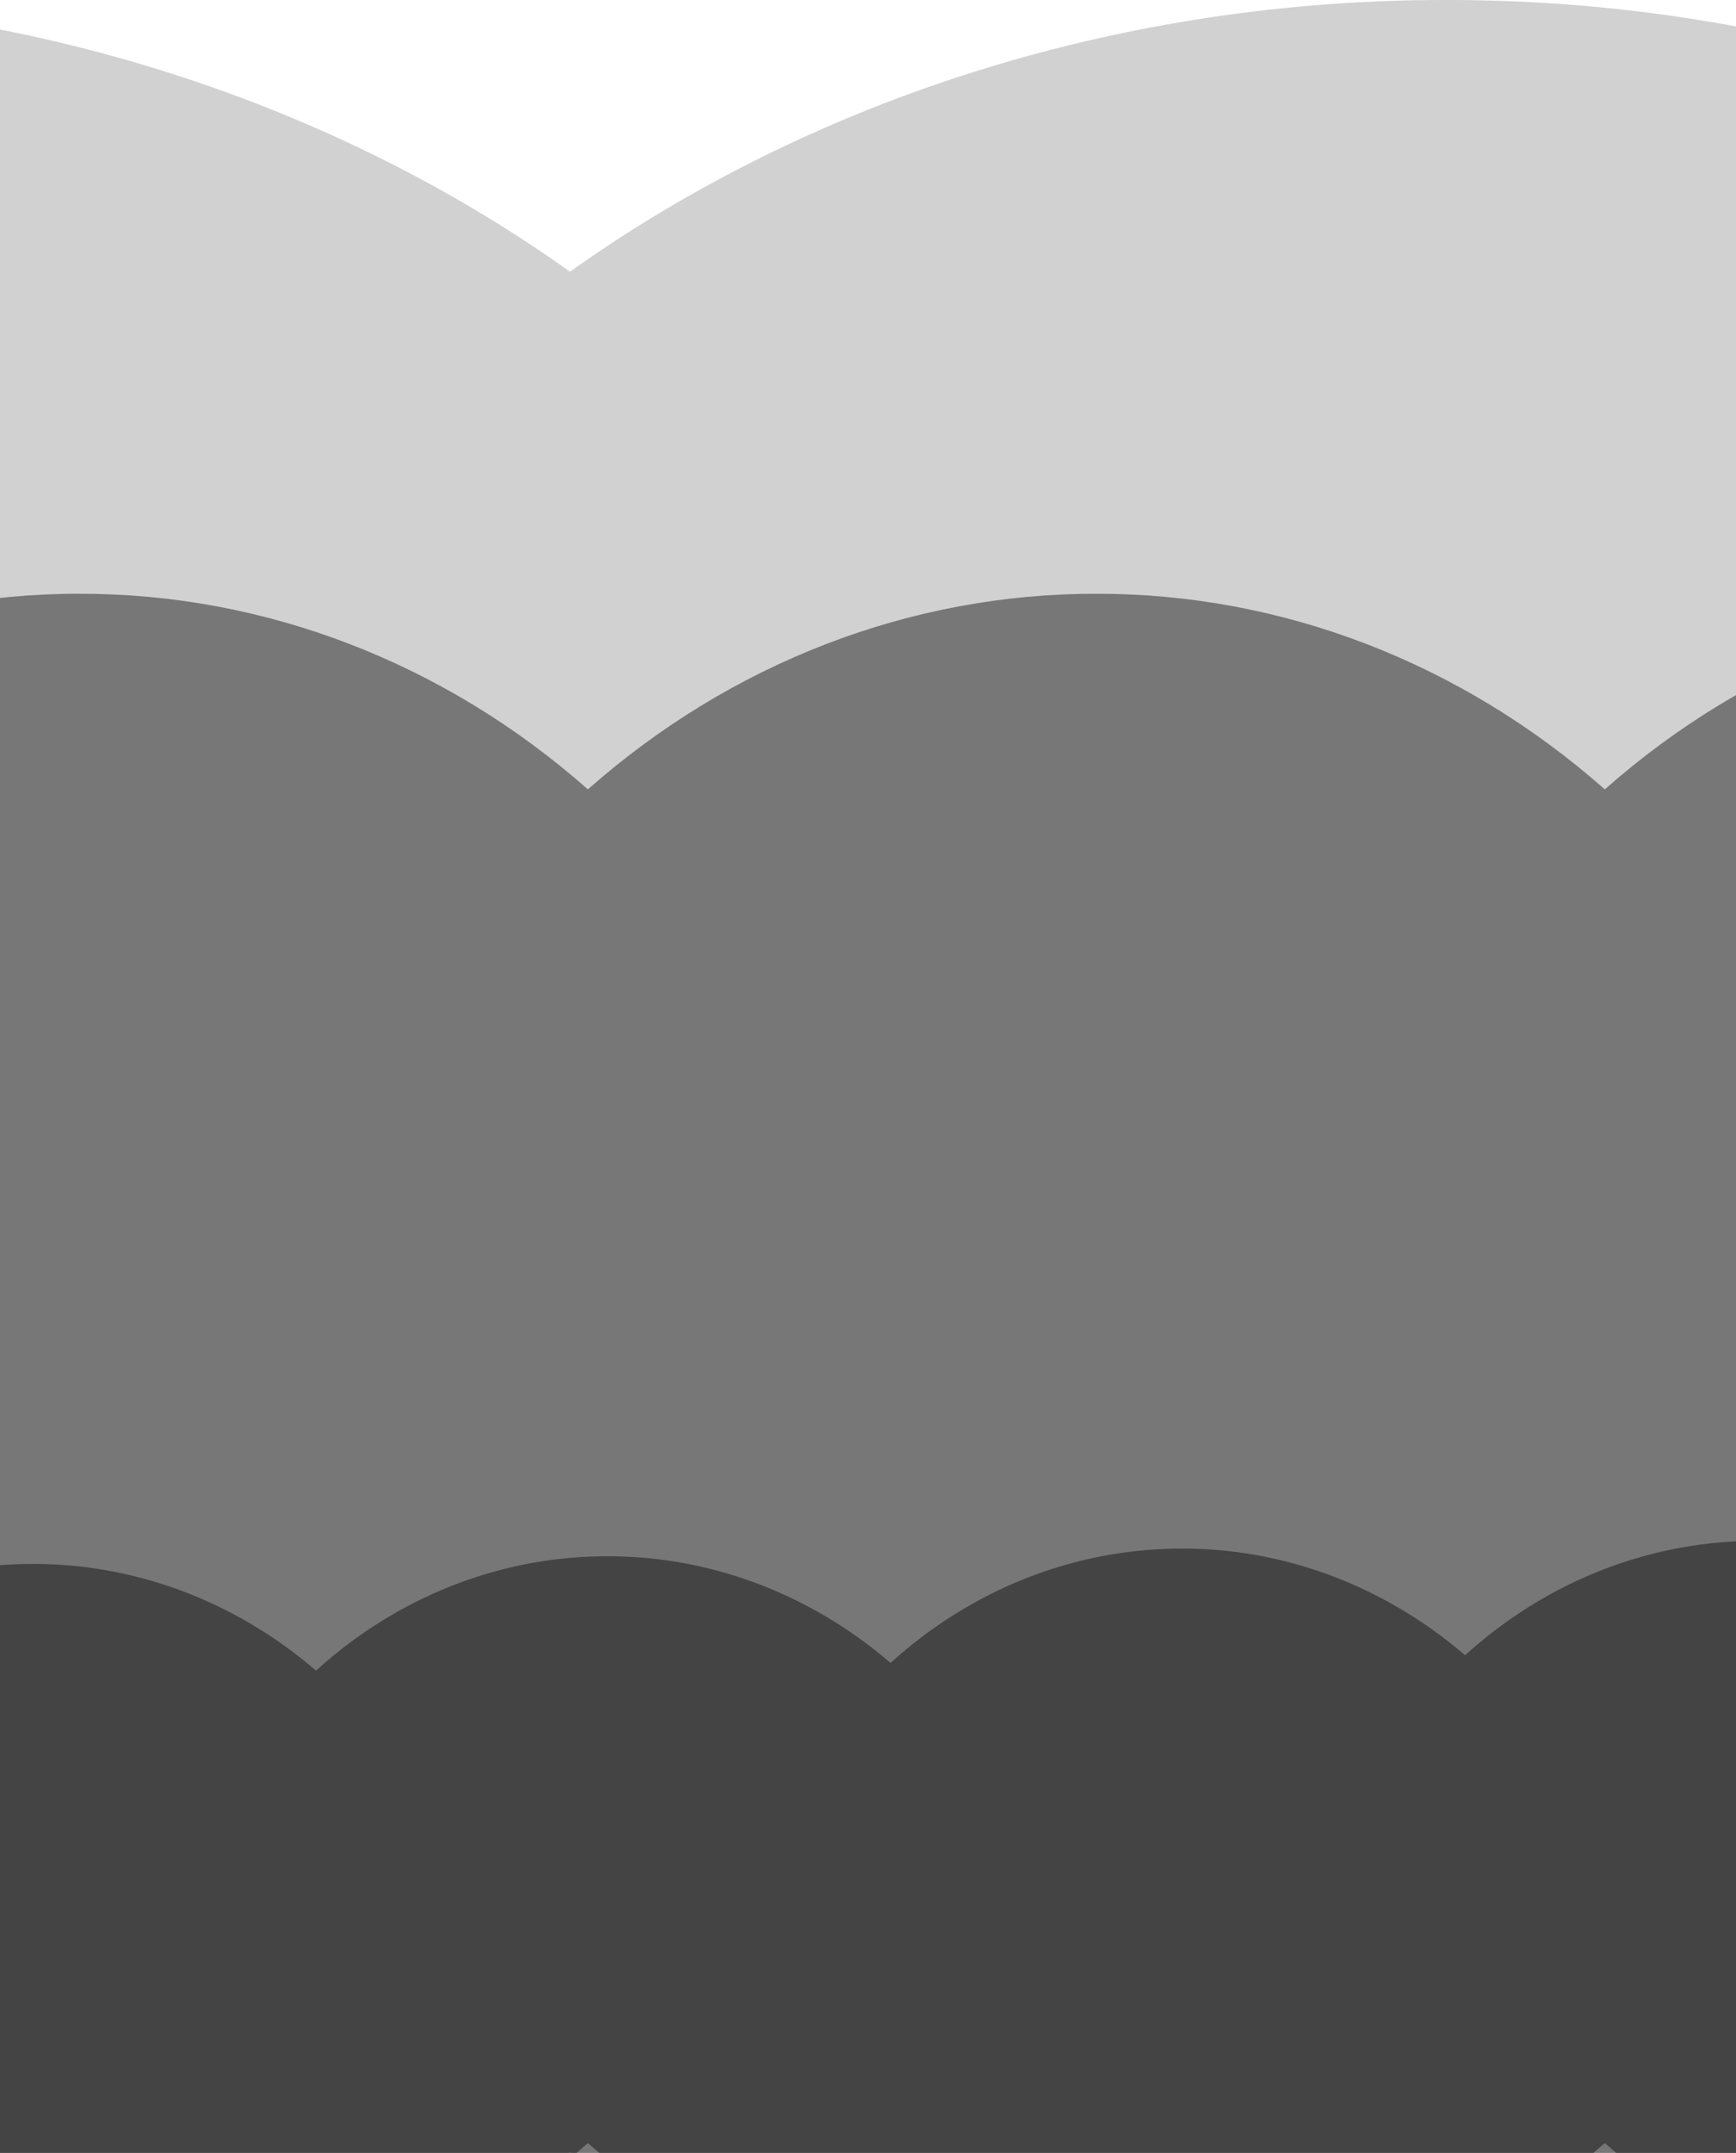 <svg width="430" height="533" viewBox="0 0 430 533" fill="none" xmlns="http://www.w3.org/2000/svg">
<path opacity="0.18" d="M792.203 600C871.272 600.103 947.945 576.338 1009.21 532.739C1070.47 576.338 1147.14 600.103 1226.21 600C1416.14 600 1570.1 465.686 1570.1 300C1570.1 134.315 1416.14 0 1226.21 0C1147.14 -0.103 1070.47 23.662 1009.21 67.262C947.945 23.662 871.272 -0.103 792.203 0C713.135 -0.103 636.461 23.662 575.198 67.262C513.936 23.663 437.263 -0.103 358.195 0C279.127 -0.103 202.454 23.663 141.191 67.262C79.929 23.663 3.256 -0.103 -75.812 0C-154.881 -0.103 -231.554 23.662 -292.817 67.262C-330.879 23.121 -445.908 0 -510.114 0C-700.037 0 -854 134.315 -854 300C-854 465.686 -700.037 600 -510.114 600C-385.214 600 -367.295 579.769 -292.817 532.739C-231.554 576.338 -154.881 600.104 -75.812 600C3.256 600.103 79.929 576.338 141.191 532.739C202.454 576.338 279.127 600.103 358.195 600C437.264 600.103 513.937 576.338 575.2 532.739C636.462 576.338 713.135 600.103 792.203 600Z" fill="black"/>
<path opacity="0.43" d="M649.385 530.573C684.766 561.81 729.001 578.906 774.648 579C827.498 578.935 878.17 556.185 915.545 515.735C952.973 475.227 974 420.287 974 363C974 305.713 952.973 250.773 915.545 210.265C878.17 169.815 827.498 147.065 774.648 147C729.001 147.094 684.766 164.19 649.385 195.427C613.828 164.035 569.331 146.925 523.444 147C477.557 146.926 433.06 164.036 397.503 195.429C361.947 164.036 317.449 146.926 271.562 147C225.676 146.926 181.178 164.036 145.622 195.429C110.065 164.036 65.568 146.925 19.681 147C-26.511 146.924 -71.286 164.263 -106.948 196.038C-106.948 196.038 -180.49 147 -233.422 147C-286.353 147 -337.117 169.757 -374.545 210.265C-411.973 250.773 -433 305.713 -433 363C-433 420.287 -411.973 475.227 -374.545 515.735C-337.117 556.243 -286.353 579 -233.422 579C-171.889 579 -106.948 529.962 -106.948 529.962C-71.286 561.737 -26.511 579.076 19.681 579C65.568 579.074 110.065 561.964 145.622 530.571C181.178 561.964 225.676 579.074 271.562 579C317.449 579.074 361.947 561.964 397.503 530.571C433.06 561.964 477.557 579.074 523.444 579C569.331 579.075 613.828 561.964 649.385 530.573Z" fill="black"/>
<path opacity="0.43" d="M365.419 599.077C385.645 616.452 410.766 625.773 436.556 625.482C466.415 625.046 494.872 611.816 515.683 588.689C536.524 565.53 547.99 534.343 547.558 501.989C547.126 469.636 534.832 438.766 513.38 416.171C491.959 393.608 463.159 381.142 433.299 381.504C407.51 381.901 382.647 391.89 362.893 409.798C342.567 392.338 317.298 383.01 291.373 383.398C265.448 383.702 240.436 393.702 220.584 411.699C200.259 394.238 174.989 384.91 149.065 385.298C123.139 385.602 98.128 395.601 78.276 413.599C57.95 396.138 32.681 386.81 6.756 387.198C-19.342 387.503 -44.508 397.634 -64.417 415.848C-64.417 415.848 -106.337 388.708 -136.242 389.107C-166.147 389.506 -194.656 402.742 -215.497 425.901C-236.338 449.061 -247.803 480.248 -247.371 512.601C-246.94 544.955 -234.646 575.825 -213.194 598.42C-191.742 621.015 -162.89 633.484 -132.985 633.085C-98.22 632.621 -61.899 604.436 -61.899 604.436C-41.511 622.113 -16.084 631.568 10.014 631.176C35.939 630.872 60.95 620.873 80.803 602.875C101.128 620.337 126.397 629.664 152.322 629.276C178.248 628.972 203.259 618.973 223.111 600.975C243.436 618.437 268.706 627.765 294.63 627.376C320.556 627.073 345.567 617.074 365.419 599.077Z" fill="black"/>
</svg>

